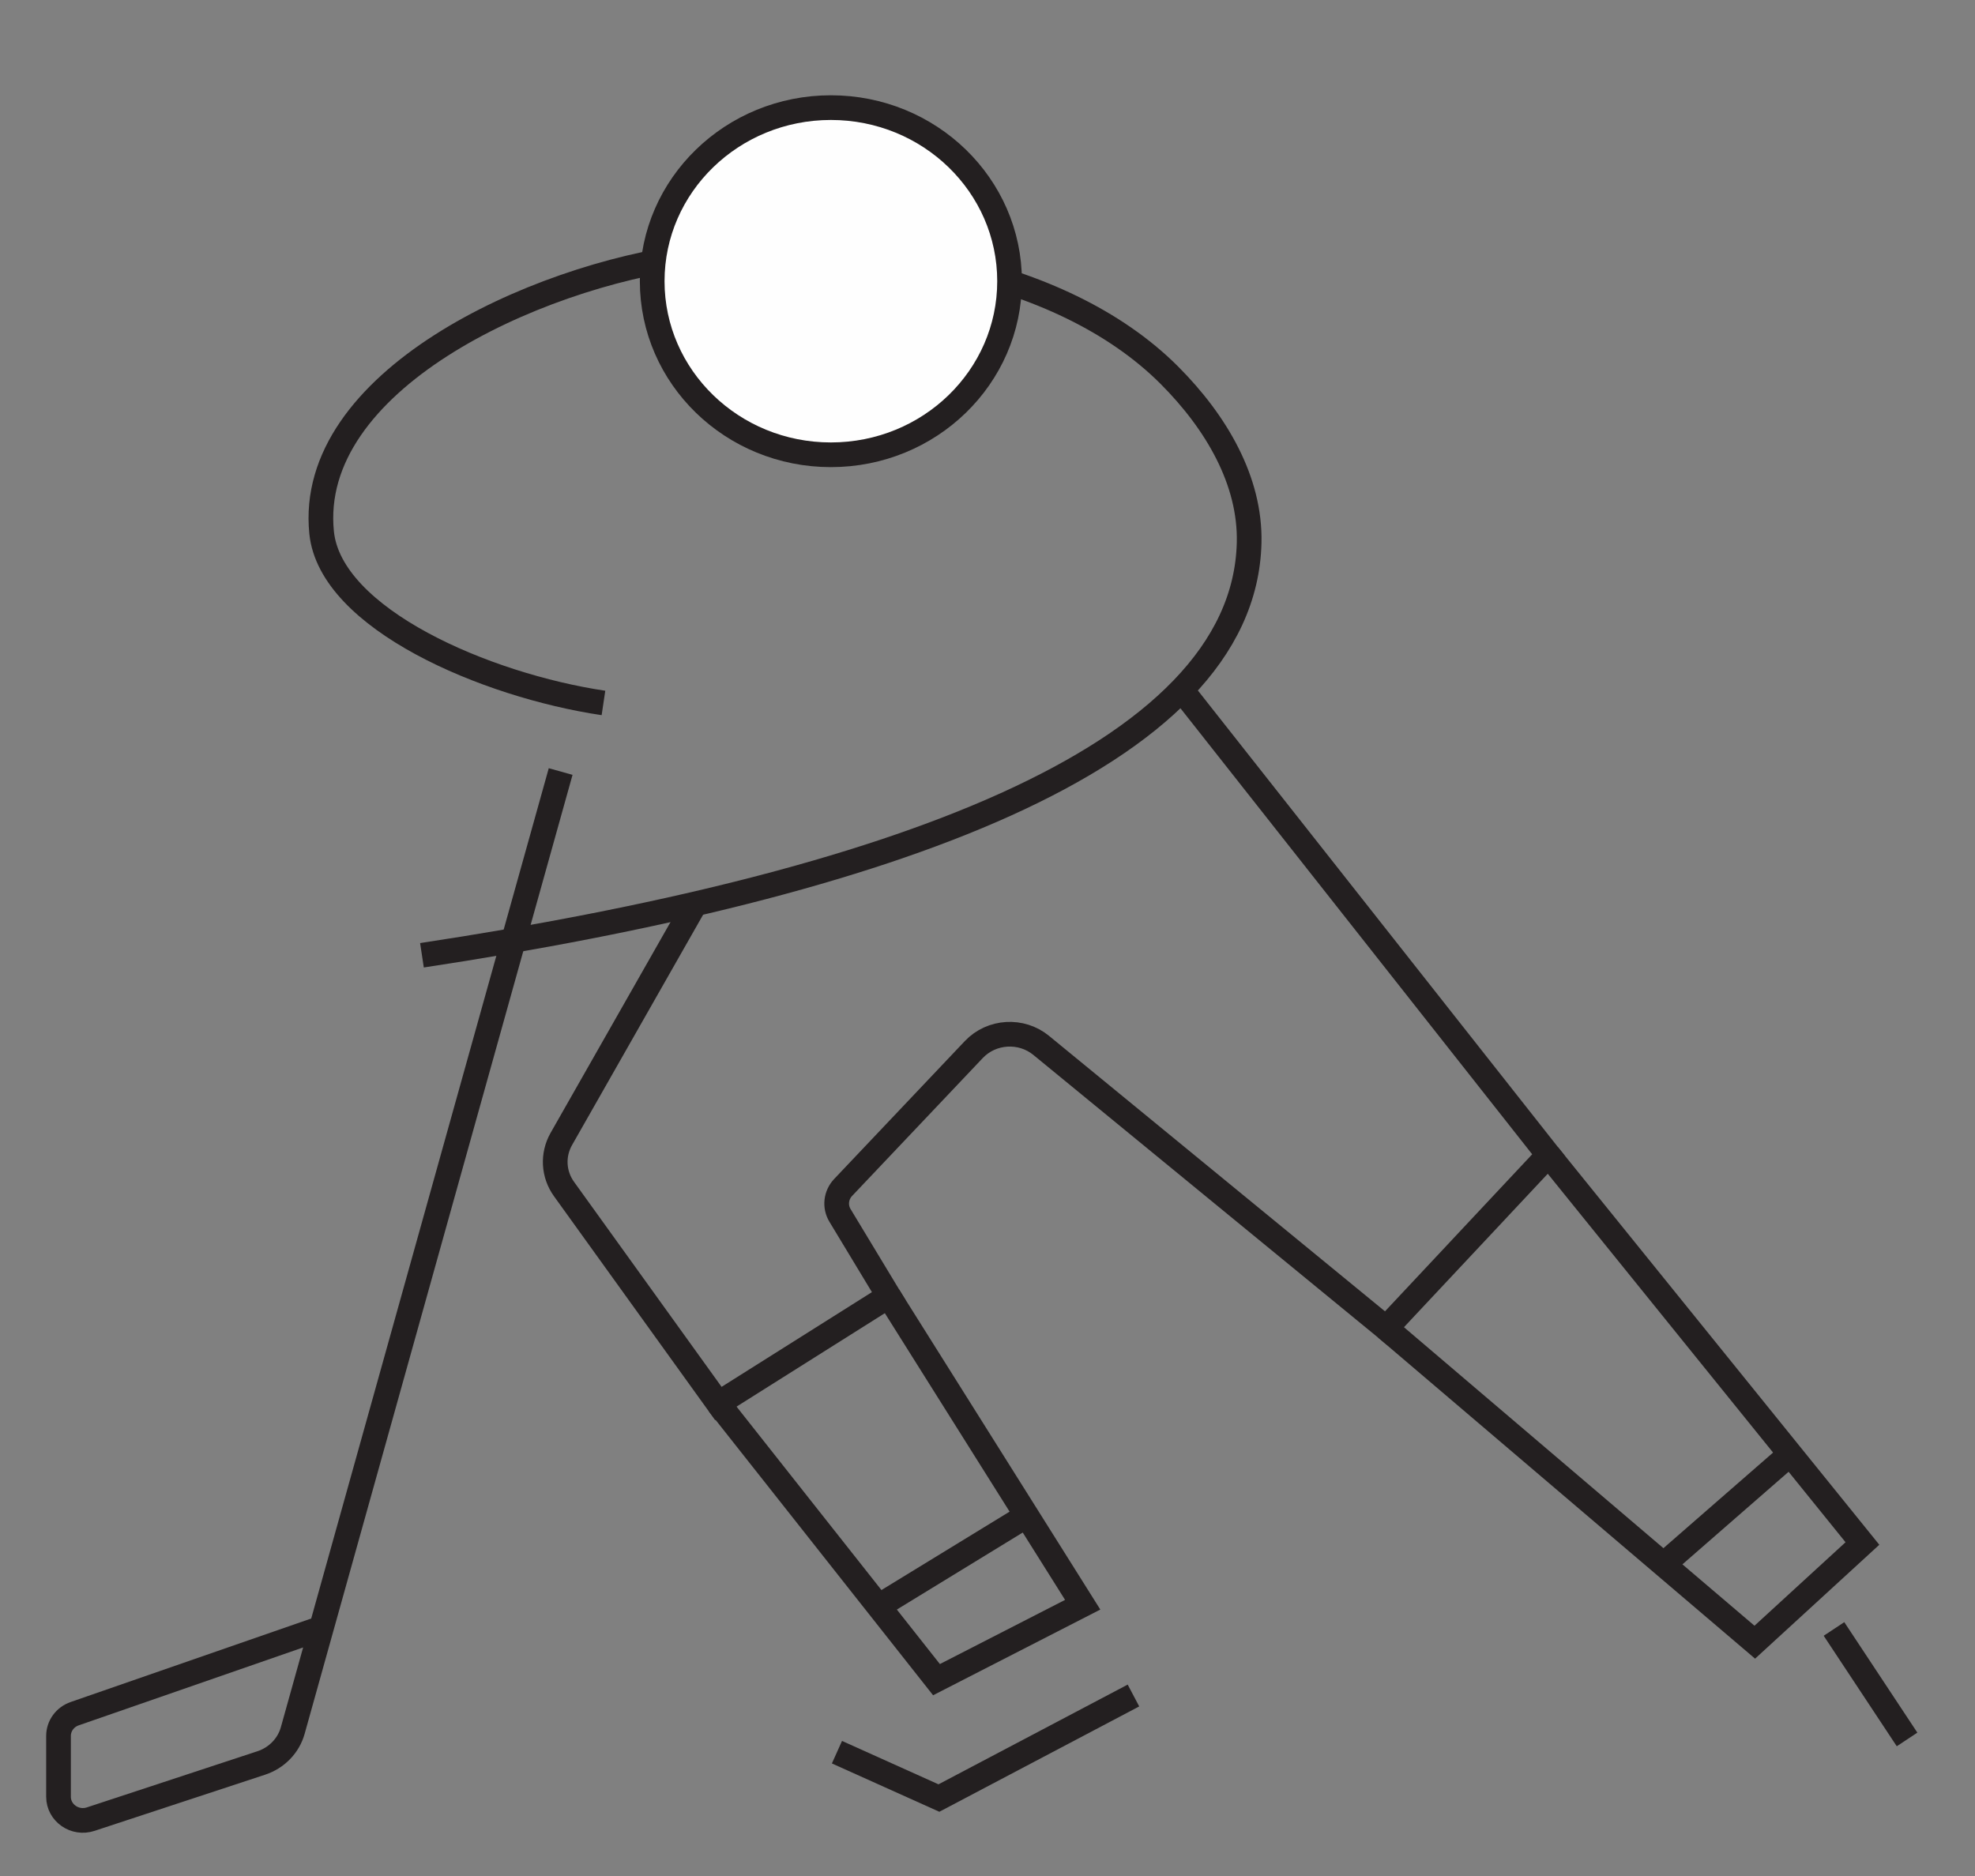 <?xml version="1.0" encoding="UTF-8"?>
<svg width="40px" height="38px" viewBox="0 0 40 38" version="1.1" xmlns="http://www.w3.org/2000/svg" xmlns:xlink="http://www.w3.org/1999/xlink">
    <rect x="0" y="0" width="40" height="38" fill="#808080" stroke="none"/>
    <!-- Generator: Sketch 50 (54983) - http://www.bohemiancoding.com/sketch -->
    <title>athlete-icon</title>
    <desc>Created with Sketch.</desc>
    <defs></defs>
    <g id="athlete-icon" stroke="none" stroke-width="1" fill="none" fill-rule="evenodd">
        <g id="Page-1" transform="translate(1, 2)">
            <path d="M23.046,12.118 L30.361,21.395 L27.073,24.904 L20.087,19.175 C19.683,18.844 19.083,18.881 18.724,19.258 L16.076,22.053 C15.929,22.209 15.903,22.439 16.013,22.62 L17,24.254 L13.549,26.429 L10.423,22.085 C10.207,21.785 10.186,21.393 10.368,21.072 L13.078,16.308" id="Stroke-1" stroke="#231F20" stroke-width="0.5"></path>
            <polyline id="Stroke-3" stroke="#231F20" stroke-width="0.5" points="30.361 21.395 36.72 29.265 34.54 31.264 27.073 24.904"></polyline>
            <path d="M36.144,30.996 L37.624,33.234" id="Stroke-5" stroke="#231F20" stroke-width="0.5"></path>
            <polyline id="Stroke-7" stroke="#231F20" stroke-width="0.5" points="32.683 29.697 33.7 28.81 35.338 27.382"></polyline>
            <path d="M11.222,12.239 C8.837,11.884 5.693,10.536 5.514,8.79 C5.202,5.73 9.776,3.604 13.009,3.186 C16.368,2.751 20.46,3.377 22.682,5.599 C23.639,6.558 24.327,7.742 24.299,8.99 C24.198,13.395 16.846,15.94 7.546,17.35" id="Stroke-9" stroke="#231F20" stroke-width="0.5"></path>
            <polyline id="Stroke-11" stroke="#231F20" stroke-width="0.5" points="13.549 26.429 17.967 32.023 20.928 30.505 16.999 24.254"></polyline>
            <path d="M16.793,30.537 L19.759,28.722" id="Stroke-13" stroke="#231F20" stroke-width="0.5"></path>
            <polyline id="Stroke-15" stroke="#231F20" stroke-width="0.5" points="15.951 33.492 18.016 34.421 21.956 32.344"></polyline>
            <path d="M10.355,13.628 L4.929,33.053 C4.843,33.361 4.604,33.607 4.293,33.71 L0.837,34.848 C0.517,34.954 0.185,34.722 0.185,34.395 L0.185,33.163 C0.185,32.96 0.316,32.78 0.513,32.712 L5.499,30.981" id="Stroke-17" stroke="#231F20" stroke-width="0.5"></path>
            <path d="M12.209,3.696 C12.209,1.754 13.83,0.18 15.828,0.18 C17.827,0.18 19.447,1.754 19.447,3.696 C19.447,5.638 17.827,7.212 15.828,7.212 C13.83,7.212 12.209,5.638 12.209,3.696" id="Fill-19" fill="#FEFEFE"></path>
            <path d="M12.209,3.696 C12.209,1.754 13.83,0.18 15.828,0.18 C17.827,0.18 19.447,1.754 19.447,3.696 C19.447,5.638 17.827,7.212 15.828,7.212 C13.83,7.212 12.209,5.638 12.209,3.696 Z" id="Stroke-21" stroke="#231F20" stroke-width="0.5"></path>
        </g>
    </g>
</svg>